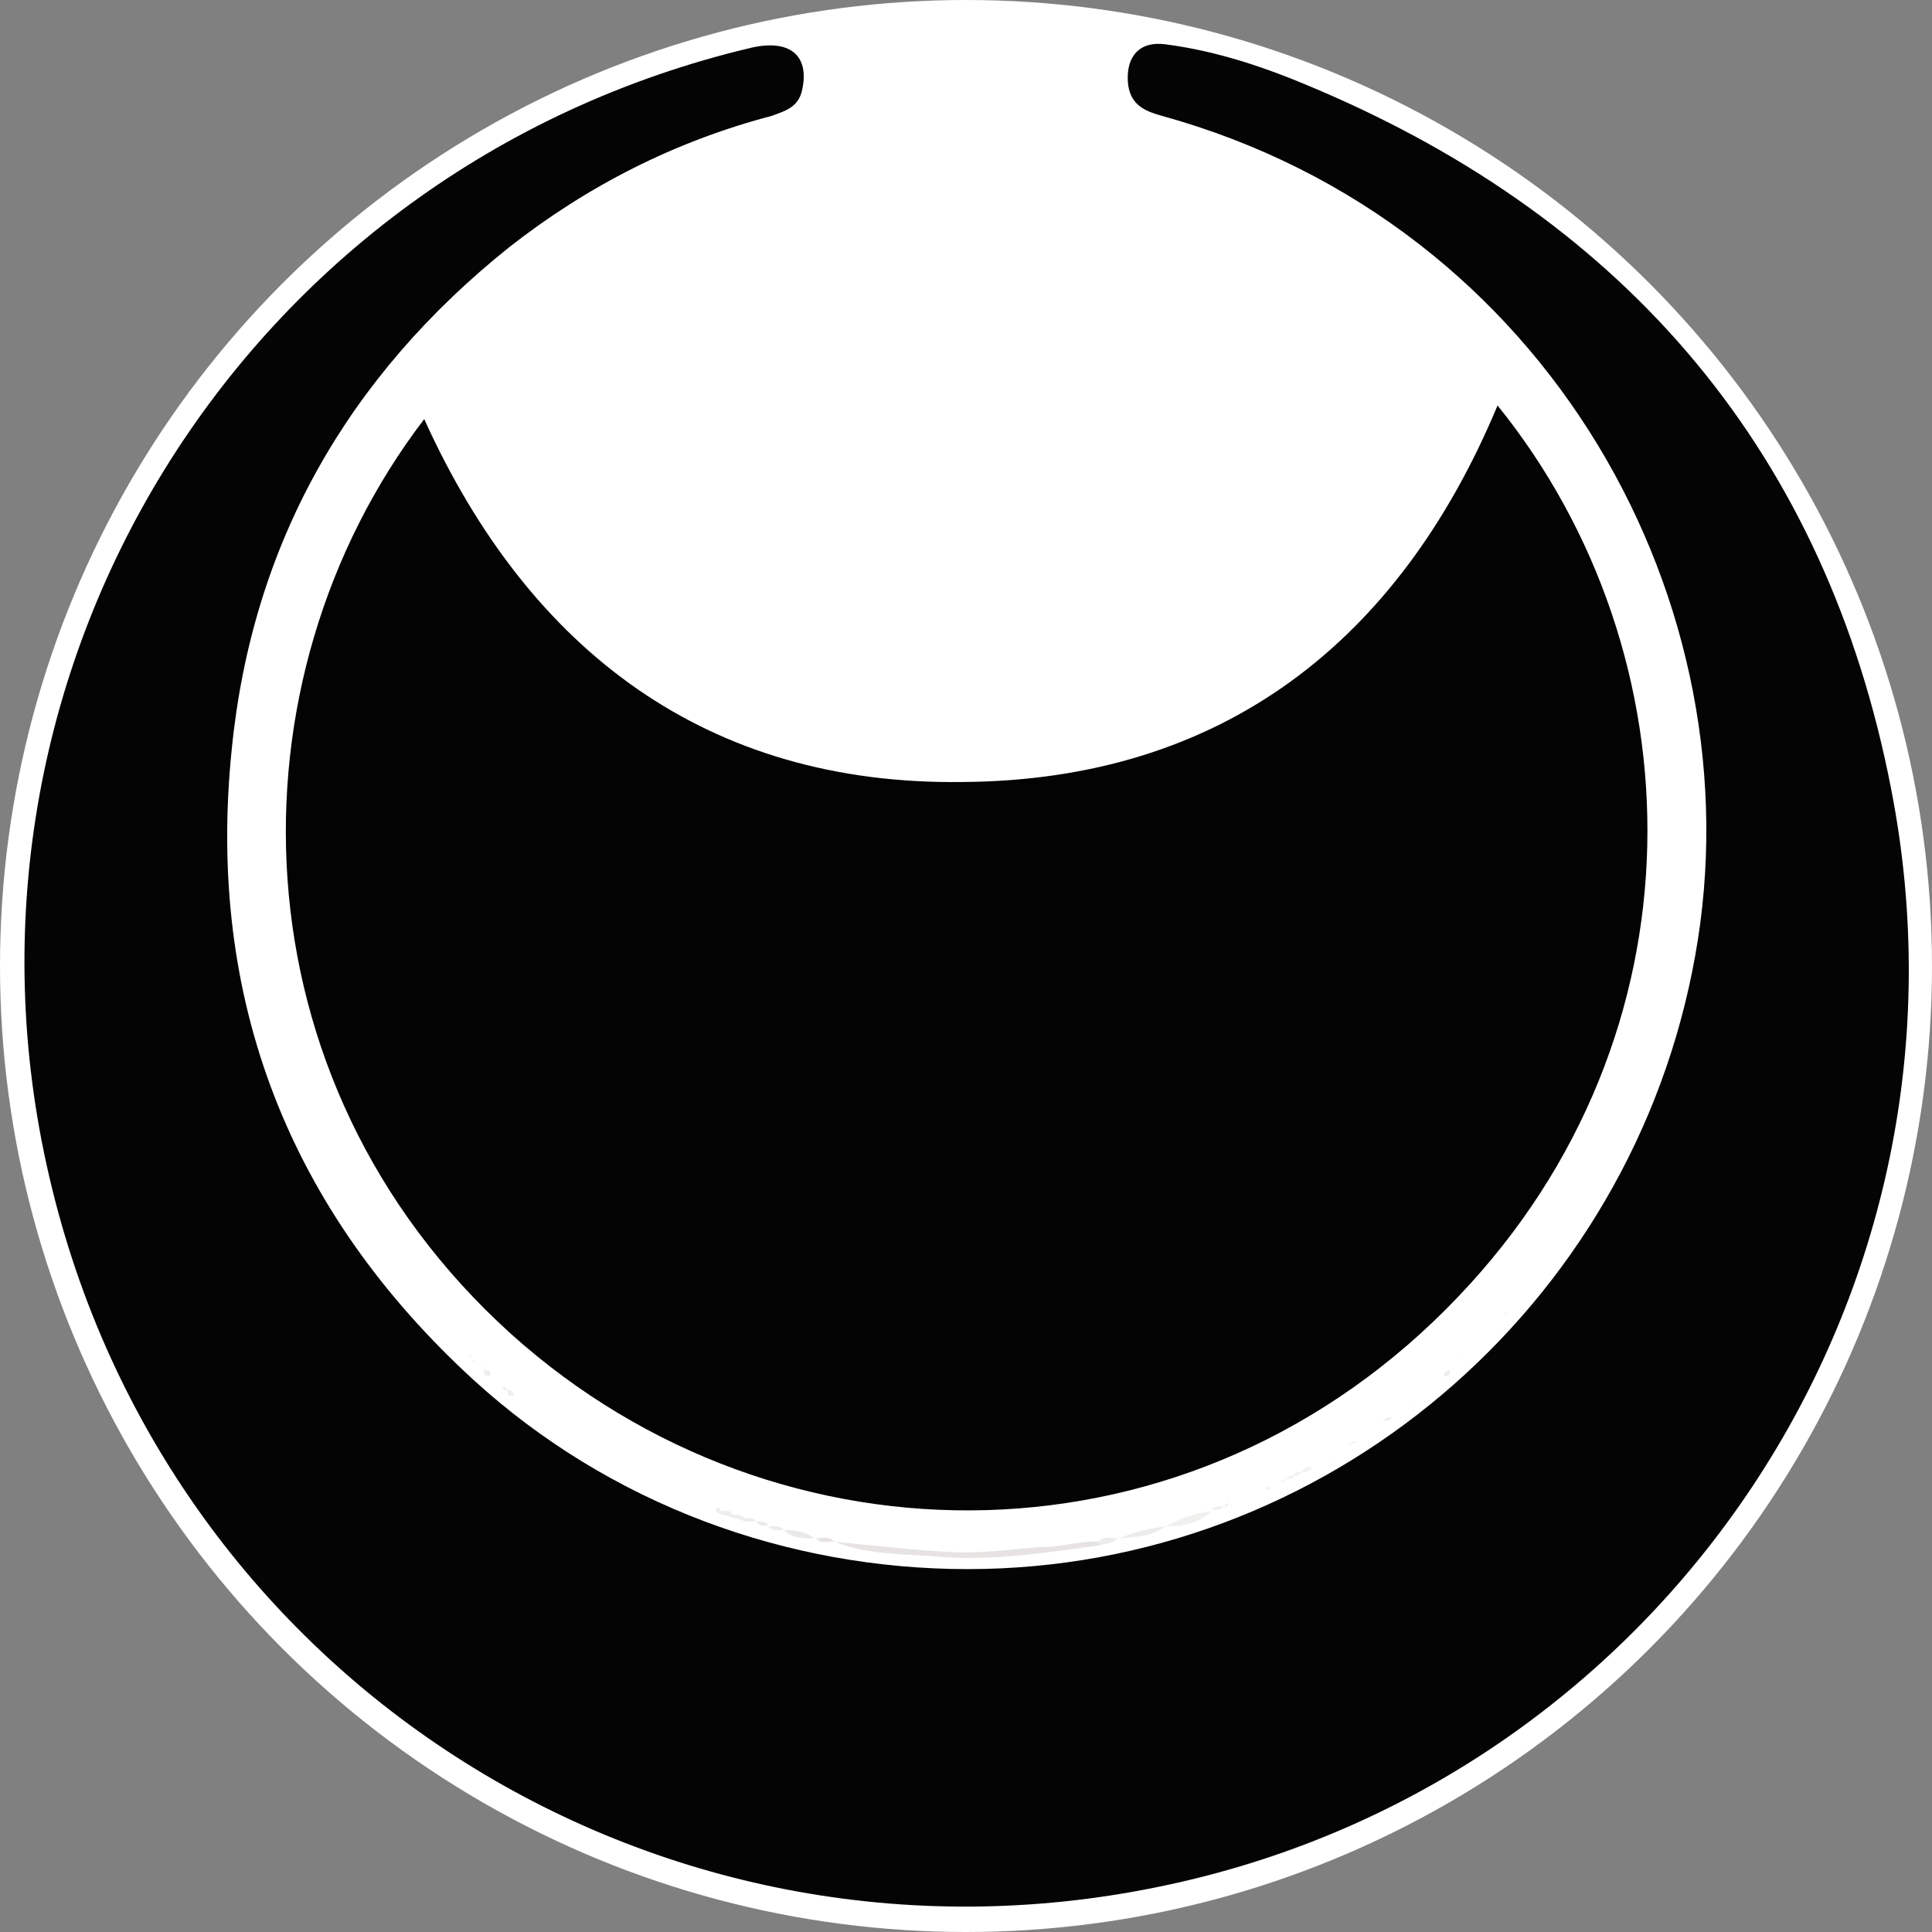 <svg enable-background="new 0 0 113.4 113.4" viewBox="0 0 113.4 113.4" xmlns="http://www.w3.org/2000/svg"><rect x="0" y="0" width="113.4" height="113.4" fill="#808080" stroke="none"/><circle cx="56.7" cy="56.7" fill="#fff" r="56.7"/><circle cx="56.7" cy="55.1" fill="#fff" r="53.6"/><path d="m56.8 92.1c21 0 39-15.3 42.7-36 3.7-20.5-8.5-43-31.3-49.3-1.1-.3-1.9-.7-2-2-.1-1.5.7-2.4 2.2-2.2 3.1.4 6 1.4 8.8 2.6 18.4 7.8 30 21.5 33.8 41.1 5.8 29.6-13.3 58-42.3 64.3-29.7 6.5-58.9-11.8-65.8-41.5-6.9-29.5 11.2-59.2 41.2-66.3 2.2-.5 3.4.4 3 2.4-.2 1.1-1 1.3-1.8 1.6-5.7 1.5-10.8 4.1-15.4 7.7-9.5 7.6-15.1 17.4-16.3 29.5-1.5 14.7 3.4 27.1 14.2 37 8 7.3 18.4 11.1 29 11.1z" fill="#040405"/><path d="m24.9 24.6c6.2 13.7 16.7 21.5 31.6 21.3 15.2-.1 25.6-8.2 31.4-22.1 11.8 14.6 12.4 36.9-2.3 52.3-15.5 16.3-39.8 16.4-55.6 2.2-16.5-14.9-16.8-38.4-5.1-53.7z" fill="#030304"/><path d="m49 90.5c2.3.2 4.6.5 6.9.6 1.8.1 3.6-.2 5.4-.3 1.1 0 2.2-.4 3.3-.3v.2c-3 .4-6.1.9-9.1.7-2.3-.2-4.5-.1-6.5-.9z" fill="#e6e3e2"/><path d="m68.4 89.6c.9-.5 1.8-.8 2.7-.9-.7.7-1.7.9-2.7.9z" fill="#f1f0ef"/><path d="m65.7 90.3c.9-.4 1.8-.6 2.7-.7-.8.6-1.8.6-2.7.7z" fill="#edebeb"/><path d="m46 89.8c.7 0 1.3.1 1.8.5-.6 0-1.3 0-1.8-.5z" fill="#ebe8e8"/><path d="m64.5 90.7c0-.1 0-.1 0-.2.3-.4.8-.2 1.1-.2-.3.3-.7.3-1.1.4z" fill="#edebeb"/><path d="m43 88.9c.3 0 .5 0 .7.2v.2c-.2-.1-.5-.2-.7-.2 0-.1 0-.1 0-.2z" fill="#efeded"/><path d="m43 88.9v.2c-.2-.1-.5-.2-.7-.2 0-.1 0-.2 0-.2.3 0 .6-.1.7.2z" fill="#efeded"/><path d="m49 90.5c-.4-.1-.8.2-1.1-.2.3 0 .7-.2 1.1.2z" fill="#e6e3e2"/><path d="m29.8 81.6c.2 0 .3.1.4.3-.4.1-.4-.1-.4-.3z" fill="#efeeed"/><path d="m28.4 80.4c.2 0 .4 0 .4.3-.4.2-.4-.1-.4-.3z" fill="#efeeed"/><path d="m85.1 80.4c0 .2 0 .4-.3.4-.1-.3.1-.3.3-.4z" fill="#efeded"/><path d="m76.4 86.4c.1-.2.3-.3.6-.3-.1.3-.4.3-.6.3z" fill="#f2f0f0"/><path d="m46 89.8c-.3 0-.7.1-.9-.2.3 0 .7-.1.9.2z" fill="#eeebeb"/><path d="m42.3 88.7v.2c-.1-.1-.3-.1-.3-.3.2-.2.3-.1.3.1z" fill="#f0efef"/><path d="m71.8 88.4c-.2.3-.4.2-.7.2.2-.2.5-.2.7-.2z" fill="#f1f0ef"/><path d="m43.7 89.3c0-.1 0-.1 0-.2.3 0 .5 0 .7.2-.2 0-.5 0-.7 0z" fill="#eeecec"/><path d="m44.4 89.3c.3 0 .5 0 .7.2-.3.1-.5.1-.7-.2z" fill="#edebea"/><path d="m29.8 81.6c-.1 0-.2 0-.3-.1.1-.2.2 0 .3.1z" fill="#efeeed"/><path d="m84.1 81.5c-.1 0-.2 0 0 0-.2-.1-.1-.1 0 0z" fill="#efeded"/><g fill="#f2f0f0"><path d="m81.2 83.4c.1-.2.3-.2.5-.2-.1.2-.3.2-.5.2z"/><path d="m79.2 84.8c.1-.2.3-.2.5-.2-.2.1-.4.2-.5.2z"/><path d="m75.9 86.6c.1-.2.3-.2.5-.2-.1.2-.3.2-.5.2z"/><path d="m75.5 86.8c.1-.2.3-.2.5-.2-.1.2-.3.2-.5.2z"/><path d="m75.5 86.8c-.1.1-.1.1-.3.2 0-.2.2-.1.3-.2z"/><path d="m74.6 87.3c-.1.1-.1.1-.3.2 0-.3.2-.2.3-.2z"/></g><path d="m41.5 88.3s0 .1 0 0c-.1.1-.1.1 0 0-.1 0-.1 0 0 0-.1 0 0 0 0 0z" fill="#f0efef"/><path d="m71.7 88.5c.2-.1.2-.2.4-.3 0 .3-.2.2-.4.3z" fill="#f1f0ef"/><path d="m82.8 82.3c-.1.1-.2.2-.2.2.1-.1.1-.2.2-.2z" fill="#f2f0f0"/><path d="m82.6 82.5s-.1.1 0 0c-.1.1 0 0 0 0z" fill="#f2f0f0"/><path d="m88.3 77.2c0 .1-.1.1 0 0-.1.1 0 0 0 0z" fill="#efeded"/><path d="m88.5 77s .1-.1 0 0c .1-.1 0 0 0 0z" fill="#efeded"/><g fill="#f2f0f0"><path d="m81.2 83.4c-.1.1-.2.2-.2.2.1 0 .1-.1.2-.2z"/><path d="m81 83.6c0 .1-.1.1 0 0-.1.1 0 .1 0 0z"/><path d="m80.3 84.1c0-.1 0 0 0 0z"/><path d="m80.3 84.1s0 .1 0 0z"/></g><path d="m25.2 77.2c-.1 0-.1 0 0 0-.1 0 0 0 0 0z" fill="#efeeed"/><path d="m79.2 84.8-.1.1v-.1z" fill="#f2f0f0"/><path d="m78 85.5.1-.1z" fill="#f2f0f0"/><path d="m78 85.5v.1l-.1-.1z" fill="#f2f0f0"/><path d="m88.3 77.2c.1-.1.2-.2.2-.2 0 .1-.1.2-.2.2z" fill="#efeded"/><path d="m25.2 77.2c0 .1.1.1 0 0 0 .1 0 .1 0 0z" fill="#efeeed"/><path d="m86.9 78.6s.1-.1 0 0c .1-.1 0 0 0 0z" fill="#efeded"/><path d="m86.9 78.6c-.1.1-.2.2-.2.2z" fill="#efeded"/><path d="m86.7 78.8c0 .1 0 .1 0 0z" fill="#efeded"/><path d="m27.5 79.5c-.1 0-.1 0 0 0-.1-.1-.1 0 0 0z" fill="#efeeed"/><path d="m86 79.5s.1-.1 0 0z" fill="#efeded"/><path d="m27.5 79.5c.1.1.2.2.2.2-.1 0-.2-.1-.2-.2z" fill="#efeeed"/><path d="m86 79.5c-.1.1-.2.2-.2.2.1 0 .1-.1.2-.2z" fill="#efeded"/><path d="m27.9 80c-.1-.1-.2-.2-.2-.2.1 0 .2.1.2.2z" fill="#efeeed"/><path d="m85.8 79.7c-.1.1-.2.2-.2.2s.1-.1.2-.2z" fill="#efeded"/><path d="m81.9 82.9c-.1.1-.2.2-.2.2s.1-.1.2-.2z" fill="#f2f0f0"/><path d="m28.2 80.2c-.1-.1-.2-.2-.2-.2s.1.1.2.2z" fill="#efeeed"/><path d="m85.3 80.2c.1-.1.2-.2.2-.2s-.1.1-.2.2z" fill="#efeded"/><path d="m28.4 80.4c-.1-.1-.2-.2-.2-.2 0 .1.1.1.2.2z" fill="#efeeed"/><path d="m85.3 80.2c-.1.1-.2.2-.2.2z" fill="#efeded"/><path d="m30.7 82.3c-.1-.1-.1-.1 0 0z" fill="#efeeed"/><path d="m82.8 82.3c0-.1 0-.1 0 0z" fill="#f2f0f0"/><path d="m74.6 87.3c0-.1 0 0 0 0z" fill="#f2f0f0"/></svg>
